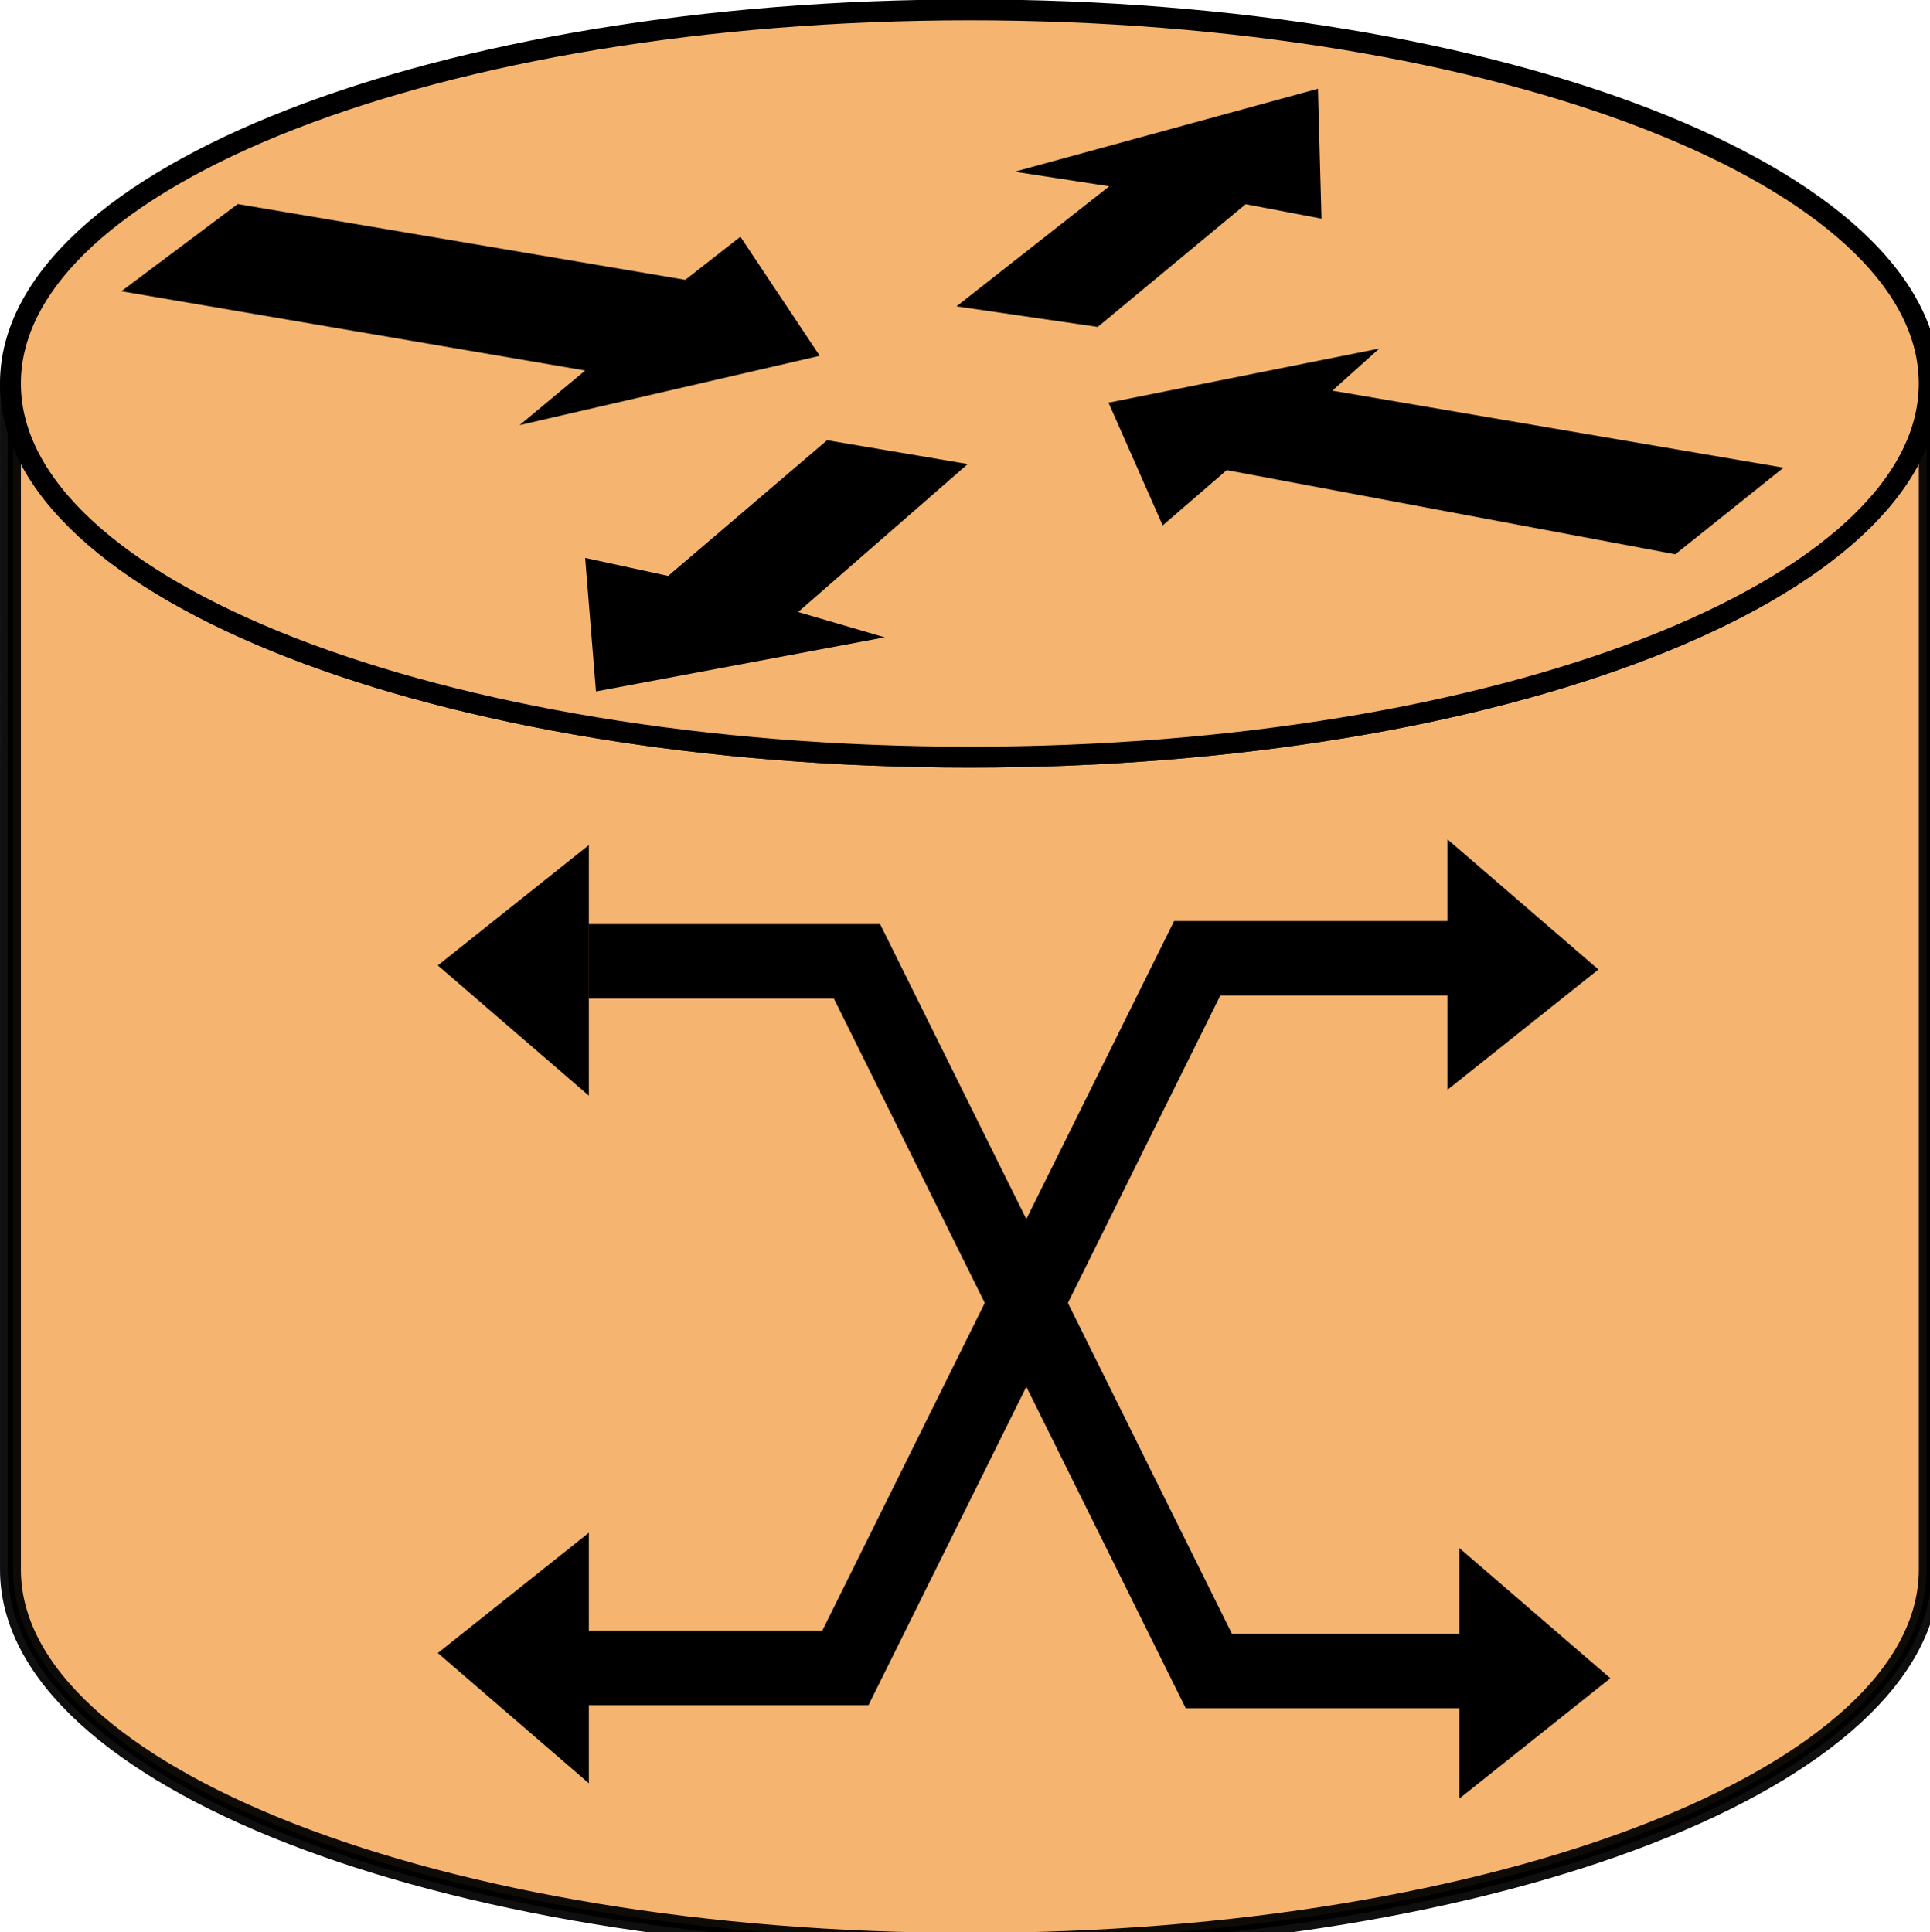 <?xml version="1.0" encoding="UTF-8" standalone="no"?>
<svg
   xmlns:dc="http://purl.org/dc/elements/1.1/"
   xmlns:cc="http://creativecommons.org/ns#"
   xmlns:rdf="http://www.w3.org/1999/02/22-rdf-syntax-ns#"
   xmlns:svg="http://www.w3.org/2000/svg"
   xmlns="http://www.w3.org/2000/svg"
   xmlns:sodipodi="http://sodipodi.sourceforge.net/DTD/sodipodi-0.dtd"
   xmlns:inkscape="http://www.inkscape.org/namespaces/inkscape"
   viewBox="0 0 64.25 64.337"
   height="64.337"
   width="64.25"
   xml:space="preserve"
   version="1.1"
   id="svg2"
   sodipodi:docname="gigabit switch atm tag router2.svg"
   inkscape:version="0.92pre3 r"><sodipodi:namedview
     pagecolor="#ffffff"
     bordercolor="#666666"
     borderopacity="1"
     objecttolerance="10"
     gridtolerance="10"
     guidetolerance="10"
     inkscape:pageopacity="0"
     inkscape:pageshadow="2"
     inkscape:window-width="1274"
     inkscape:window-height="672"
     id="namedview53"
     showgrid="false"
     fit-margin-top="0"
     fit-margin-left="0"
     fit-margin-right="0"
     fit-margin-bottom="0"
     inkscape:zoom="5.0467789"
     inkscape:cx="24.829767"
     inkscape:cy="23.992583"
     inkscape:window-x="964"
     inkscape:window-y="182"
     inkscape:window-maximized="0"
     inkscape:current-layer="svg2" /><defs
     id="defs6"><clipPath
       id="clipPath18"
       clipPathUnits="userSpaceOnUse"><path
         id="path20"
         d="m 0,4.102 h 370 v 369.898 H 0 Z"
         inkscape:connector-curvature="0" /></clipPath><clipPath
       id="clipPath36"
       clipPathUnits="userSpaceOnUse"><path
         id="path38"
         d="m 224.727,273.313 -10.364,23.484 51.797,10.351 -8.98,-8.054 86.328,-14.739 -20.715,-16.57 -85.813,16.102 -12.253,-10.574"
         inkscape:connector-curvature="0" /></clipPath><clipPath
       id="clipPath48"
       clipPathUnits="userSpaceOnUse"><path
         id="path50"
         d="m 196.406,340.996 58.02,15.879 0.679,-24.863 -14.5,2.765 -28.308,-23.488 -27.024,3.938 29.231,22.976 -18.098,2.793"
         inkscape:connector-curvature="0" /></clipPath><clipPath
       id="clipPath58"
       clipPathUnits="userSpaceOnUse"><path
         id="path60"
         d="m 171.543,251.895 -55.242,-10.352 -2.071,25.547 15.875,-3.445 30.415,25.964 26.914,-4.558 -32.461,-28.313 16.57,-4.843"
         inkscape:connector-curvature="0" /></clipPath><clipPath
       id="clipPath70"
       clipPathUnits="userSpaceOnUse"><path
         id="path72"
         d="M 0,4 V 374 H 370 V 4 Z"
         inkscape:connector-curvature="0" /></clipPath></defs><path
     id="path22"
     style="fill:#f5b570;fill-opacity:1;fill-rule:nonzero;stroke:#000000;stroke-width:0.174;stroke-opacity:1;stroke-miterlimit:4;stroke-dasharray:none;paint-order:markers fill stroke;stroke-linejoin:bevel"
     d="m 64.225,12.769 c 0,6.87 -14.299,12.44 -31.938,12.44 -17.64,0 -31.939,-5.57 -31.939,-12.44 V 52.262 c 0,6.871 14.3,12.442 31.939,12.442 17.64,0 31.938,-5.571 31.938,-12.442 V 12.769"
     inkscape:connector-curvature="0" /><path
     id="path24"
     style="fill:none;stroke:#000000;stroke-width:0.695;stroke-linecap:butt;stroke-linejoin:miter;stroke-miterlimit:4;stroke-dasharray:none;stroke-opacity:0.941"
     d="m 64.225,12.769 c 0,6.87 -14.299,12.44 -31.938,12.44 -17.64,0 -31.939,-5.57 -31.939,-12.44 V 52.262 c 0,6.871 14.3,12.442 31.939,12.442 17.64,0 31.938,-5.571 31.938,-12.442 z"
     inkscape:connector-curvature="0" /><path
     id="path26"
     style="fill:#f5b570;fill-opacity:1;fill-rule:nonzero;stroke:none;stroke-width:0.174"
     d="m 32.286,25.209 c 17.64,0 31.938,-5.57 31.938,-12.44 0,-6.872 -14.299,-12.44 -31.938,-12.44 -17.64,0 -31.939,5.568 -31.939,12.44 0,6.87 14.3,12.44 31.939,12.44"
     inkscape:connector-curvature="0" /><path
     id="path28"
     style="fill:none;stroke:#000000;stroke-width:0.695;stroke-linecap:butt;stroke-linejoin:miter;stroke-miterlimit:4;stroke-dasharray:none;stroke-opacity:1"
     d="m 32.286,25.209 c 17.64,0 31.938,-5.57 31.938,-12.44 0,-6.872 -14.299,-12.44 -31.938,-12.44 -17.64,0 -31.939,5.568 -31.939,12.44 0,6.87 14.3,12.44 31.939,12.44 z"
     inkscape:connector-curvature="0" /><g
     id="g32"
     transform="matrix(0.174,0,0,-0.174,0,65.05)" /><g
     id="g44"
     transform="matrix(0.174,0,0,-0.174,0,65.05)" /><g
     id="g54"
     transform="matrix(0.174,0,0,-0.174,0,65.05)" /><g
     id="g66"
     transform="matrix(0.174,0,0,-0.174,-0.396,65.05)"><g
       id="g4676"
       style="fill:#000000"><path
         id="path74"
         style="fill:#000000;fill-opacity:1;fill-rule:nonzero;stroke:none"
         d="m 196.406,340.996 58.02,15.879 0.679,-24.863 -14.5,2.765 -28.308,-23.488 -27.024,3.938 29.231,22.976 -18.098,2.793"
         inkscape:connector-curvature="0" /><path
         id="path76"
         style="fill:#000000;fill-opacity:1;fill-rule:nonzero;stroke:none"
         d="m 224.727,273.313 -10.364,23.484 51.797,10.351 -8.98,-8.054 86.328,-14.739 -20.715,-16.57 -85.813,16.102 -12.253,-10.574"
         inkscape:connector-curvature="0" /><path
         id="path78"
         style="fill:#000000;fill-opacity:1;fill-rule:nonzero;stroke:none"
         d="m 171.543,251.895 -55.242,-10.352 -2.071,25.547 15.875,-3.445 30.415,25.964 26.914,-4.558 -32.461,-28.313 16.57,-4.843"
         inkscape:connector-curvature="0" /><path
         id="path80"
         style="fill:#000000;fill-opacity:1;fill-rule:nonzero;stroke:none"
         d="m 143.926,328.555 15.183,-22.793 -57.421,-13.262 12.55,10.449 -88.75,15.168 22.266,16.688 85.637,-14.5 10.535,8.25"
         inkscape:connector-curvature="0" /></g><path
       inkscape:connector-curvature="0"
       d="M 283.164,54.082 H 233.562 L 166.238,189.89 H 114.883"
       style="fill:none;stroke:#000000;stroke-width:14.25;stroke-linecap:butt;stroke-linejoin:miter;stroke-miterlimit:4;stroke-dasharray:none;stroke-opacity:1"
       id="path98" /><g
       id="g4706"><g
         style="fill:#000000;fill-opacity:1"
         id="g4683"><path
           inkscape:connector-curvature="0"
           d="m 279.194,213.256 v -47.95 l 28.899,23.028 -28.899,24.922"
           style="fill:#000000;fill-opacity:1;fill-rule:nonzero;stroke:none"
           id="path84" /><path
           inkscape:connector-curvature="0"
           d="m 114.934,32.611 v 47.949 l -28.891,-23.027 28.891,-24.922"
           style="fill:#000000;fill-opacity:1;fill-rule:nonzero;stroke:none"
           id="path86" /><path
           inkscape:connector-curvature="0"
           d="m 114.934,164.193 v 47.949 l -28.891,-23.027 28.891,-24.922"
           style="fill:#000000;fill-opacity:1;fill-rule:nonzero;stroke:none"
           id="path92" /><path
           inkscape:connector-curvature="0"
           d="m 281.476,77.631 v -47.949 l 28.899,23.027 -28.899,24.922"
           style="fill:#000000;fill-opacity:1;fill-rule:nonzero;stroke:none"
           id="path102" /></g><path
         id="path98-3"
         style="fill:none;stroke:#000000;stroke-width:14.25;stroke-linecap:butt;stroke-linejoin:miter;stroke-miterlimit:4;stroke-dasharray:none;stroke-opacity:1"
         d="m 114.407,54.676 h 49.602 l 67.324,135.808 h 51.355"
         inkscape:connector-curvature="0" /></g></g></svg>